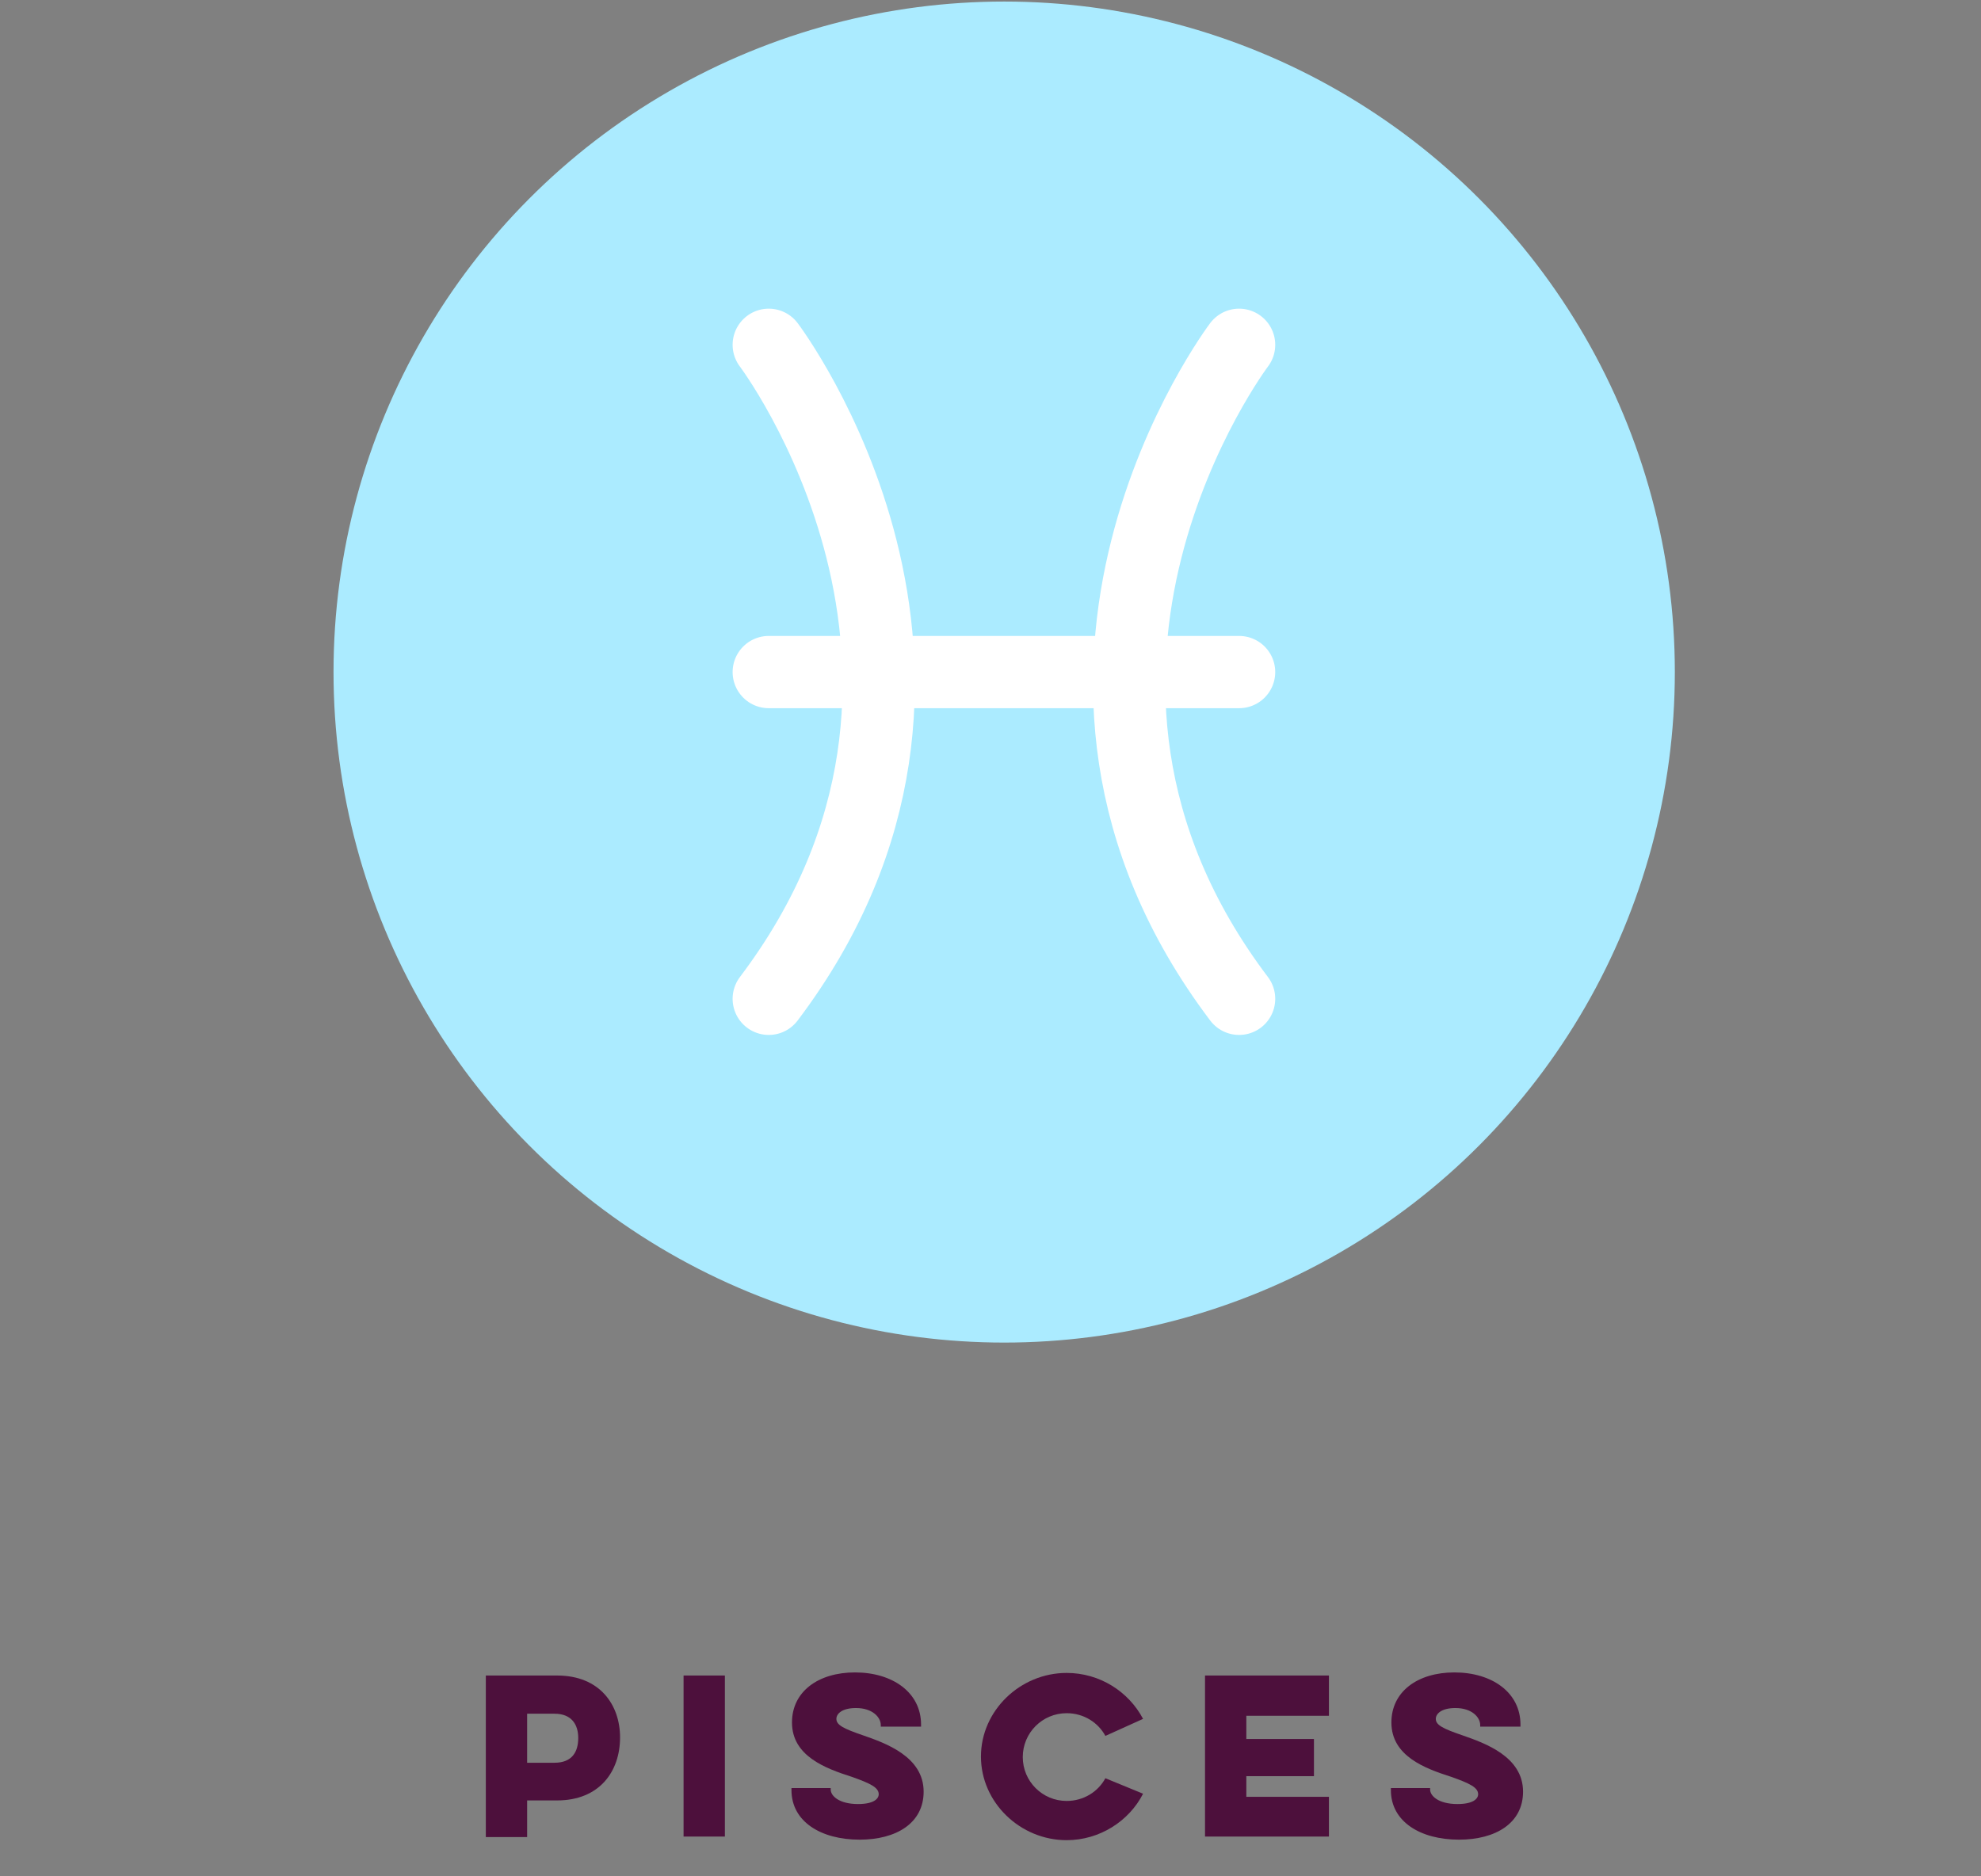 <?xml version="1.0" encoding="utf-8"?>
<!-- Generator: Adobe Illustrator 23.0.1, SVG Export Plug-In . SVG Version: 6.00 Build 0)  -->
<svg version="1.1" id="Layer_1" xmlns="http://www.w3.org/2000/svg" xmlns:xlink="http://www.w3.org/1999/xlink" x="0px" y="0px"
	 width="383.7px" height="363.5px" viewBox="0 0 383.7 363.5" style="enable-background:new 0 0 383.7 363.5;" xml:space="preserve"
	>
<rect x="0" y="0" width="383.7" height="363.5" fill="#808080" stroke="none"/>
<style type="text/css">
	.st0{fill:#ABEBFF;}
	.st1{fill:none;stroke:#FFFFFF;stroke-width:14;stroke-linecap:round;stroke-linejoin:round;}
	.st2{enable-background:new    ;}
	.st3{fill:#4D103C;}
</style>
<title>Pisces</title>
<circle class="st0" cx="194.5" cy="130.2" r="129.9"/>
<g id="pisces_symbol">
	<path class="st1" d="M148.9,66.8c0,0,47.9,63.3,0,126.7"/>
	<path class="st1" d="M240,66.8c0,0-47.9,63.3,0,126.7"/>
	<line class="st1" x1="148.9" y1="130.2" x2="240" y2="130.2"/>
</g>
<g class="st2">
	<path class="st3" d="M94.1,324.6h13.8c8.3,0,12.2,5.7,12.2,12c0,6.6-4,12.2-12.2,12.2h-5.8v7.1h-8V324.6z M102.1,331.9v9.6h5.3
		c3.4,0,4.6-2.1,4.6-4.8c0-2.5-1.2-4.7-4.6-4.7H102.1z"/>
	<path class="st3" d="M140.4,324.6v31.2h-8v-31.2H140.4z"/>
	<path class="st3" d="M160.9,346.5v0.2c0,1.2,1.6,2.8,5.3,2.8c3,0,4-1,4-1.9c0-1.3-1.6-2.1-5.3-3.4c-5-1.6-11.5-4-11.5-10.5
		c0-6,5.1-9.7,12.2-9.7c7.3,0,12.8,3.9,12.8,10.1v0.4h-7.8v-0.3c0-1.5-1.6-3.3-4.8-3.3c-2.7,0-3.8,1.1-3.8,2.1
		c0,1.2,1.4,1.9,5.2,3.2c4.3,1.5,11.7,4.1,11.7,10.9c0,6.1-5.3,9.3-12.4,9.3c-7.5,0-13.2-3.5-13.2-9.6v-0.4H160.9z"/>
	<path class="st3" d="M221.4,347.5c-2.7,5.3-8.4,9-14.8,9c-9,0-16.6-7.3-16.6-16.2c0-8.9,7.6-16.2,16.6-16.2c6.4,0,12,3.6,14.8,8.9
		l-7.3,3.3c-1.4-2.6-4.2-4.4-7.5-4.4c-4.7,0-8.5,3.8-8.5,8.5c0,4.7,3.8,8.5,8.5,8.5c3.3,0,6.1-1.8,7.5-4.4L221.4,347.5z"/>
	<path class="st3" d="M233.4,324.6h24v7.8h-16v4.5h13.1v7.2h-13.1v4h16v7.7h-24V324.6z"/>
	<path class="st3" d="M277,346.5v0.2c0,1.2,1.6,2.8,5.3,2.8c3,0,4-1,4-1.9c0-1.3-1.6-2.1-5.3-3.4c-5-1.6-11.5-4-11.5-10.5
		c0-6,5.1-9.7,12.2-9.7c7.3,0,12.8,3.9,12.8,10.1v0.4h-7.8v-0.3c0-1.5-1.6-3.3-4.8-3.3c-2.7,0-3.8,1.1-3.8,2.1
		c0,1.2,1.4,1.9,5.2,3.2c4.3,1.5,11.7,4.1,11.7,10.9c0,6.1-5.3,9.3-12.4,9.3c-7.5,0-13.2-3.5-13.2-9.6v-0.4H277z"/>
</g>
</svg>
